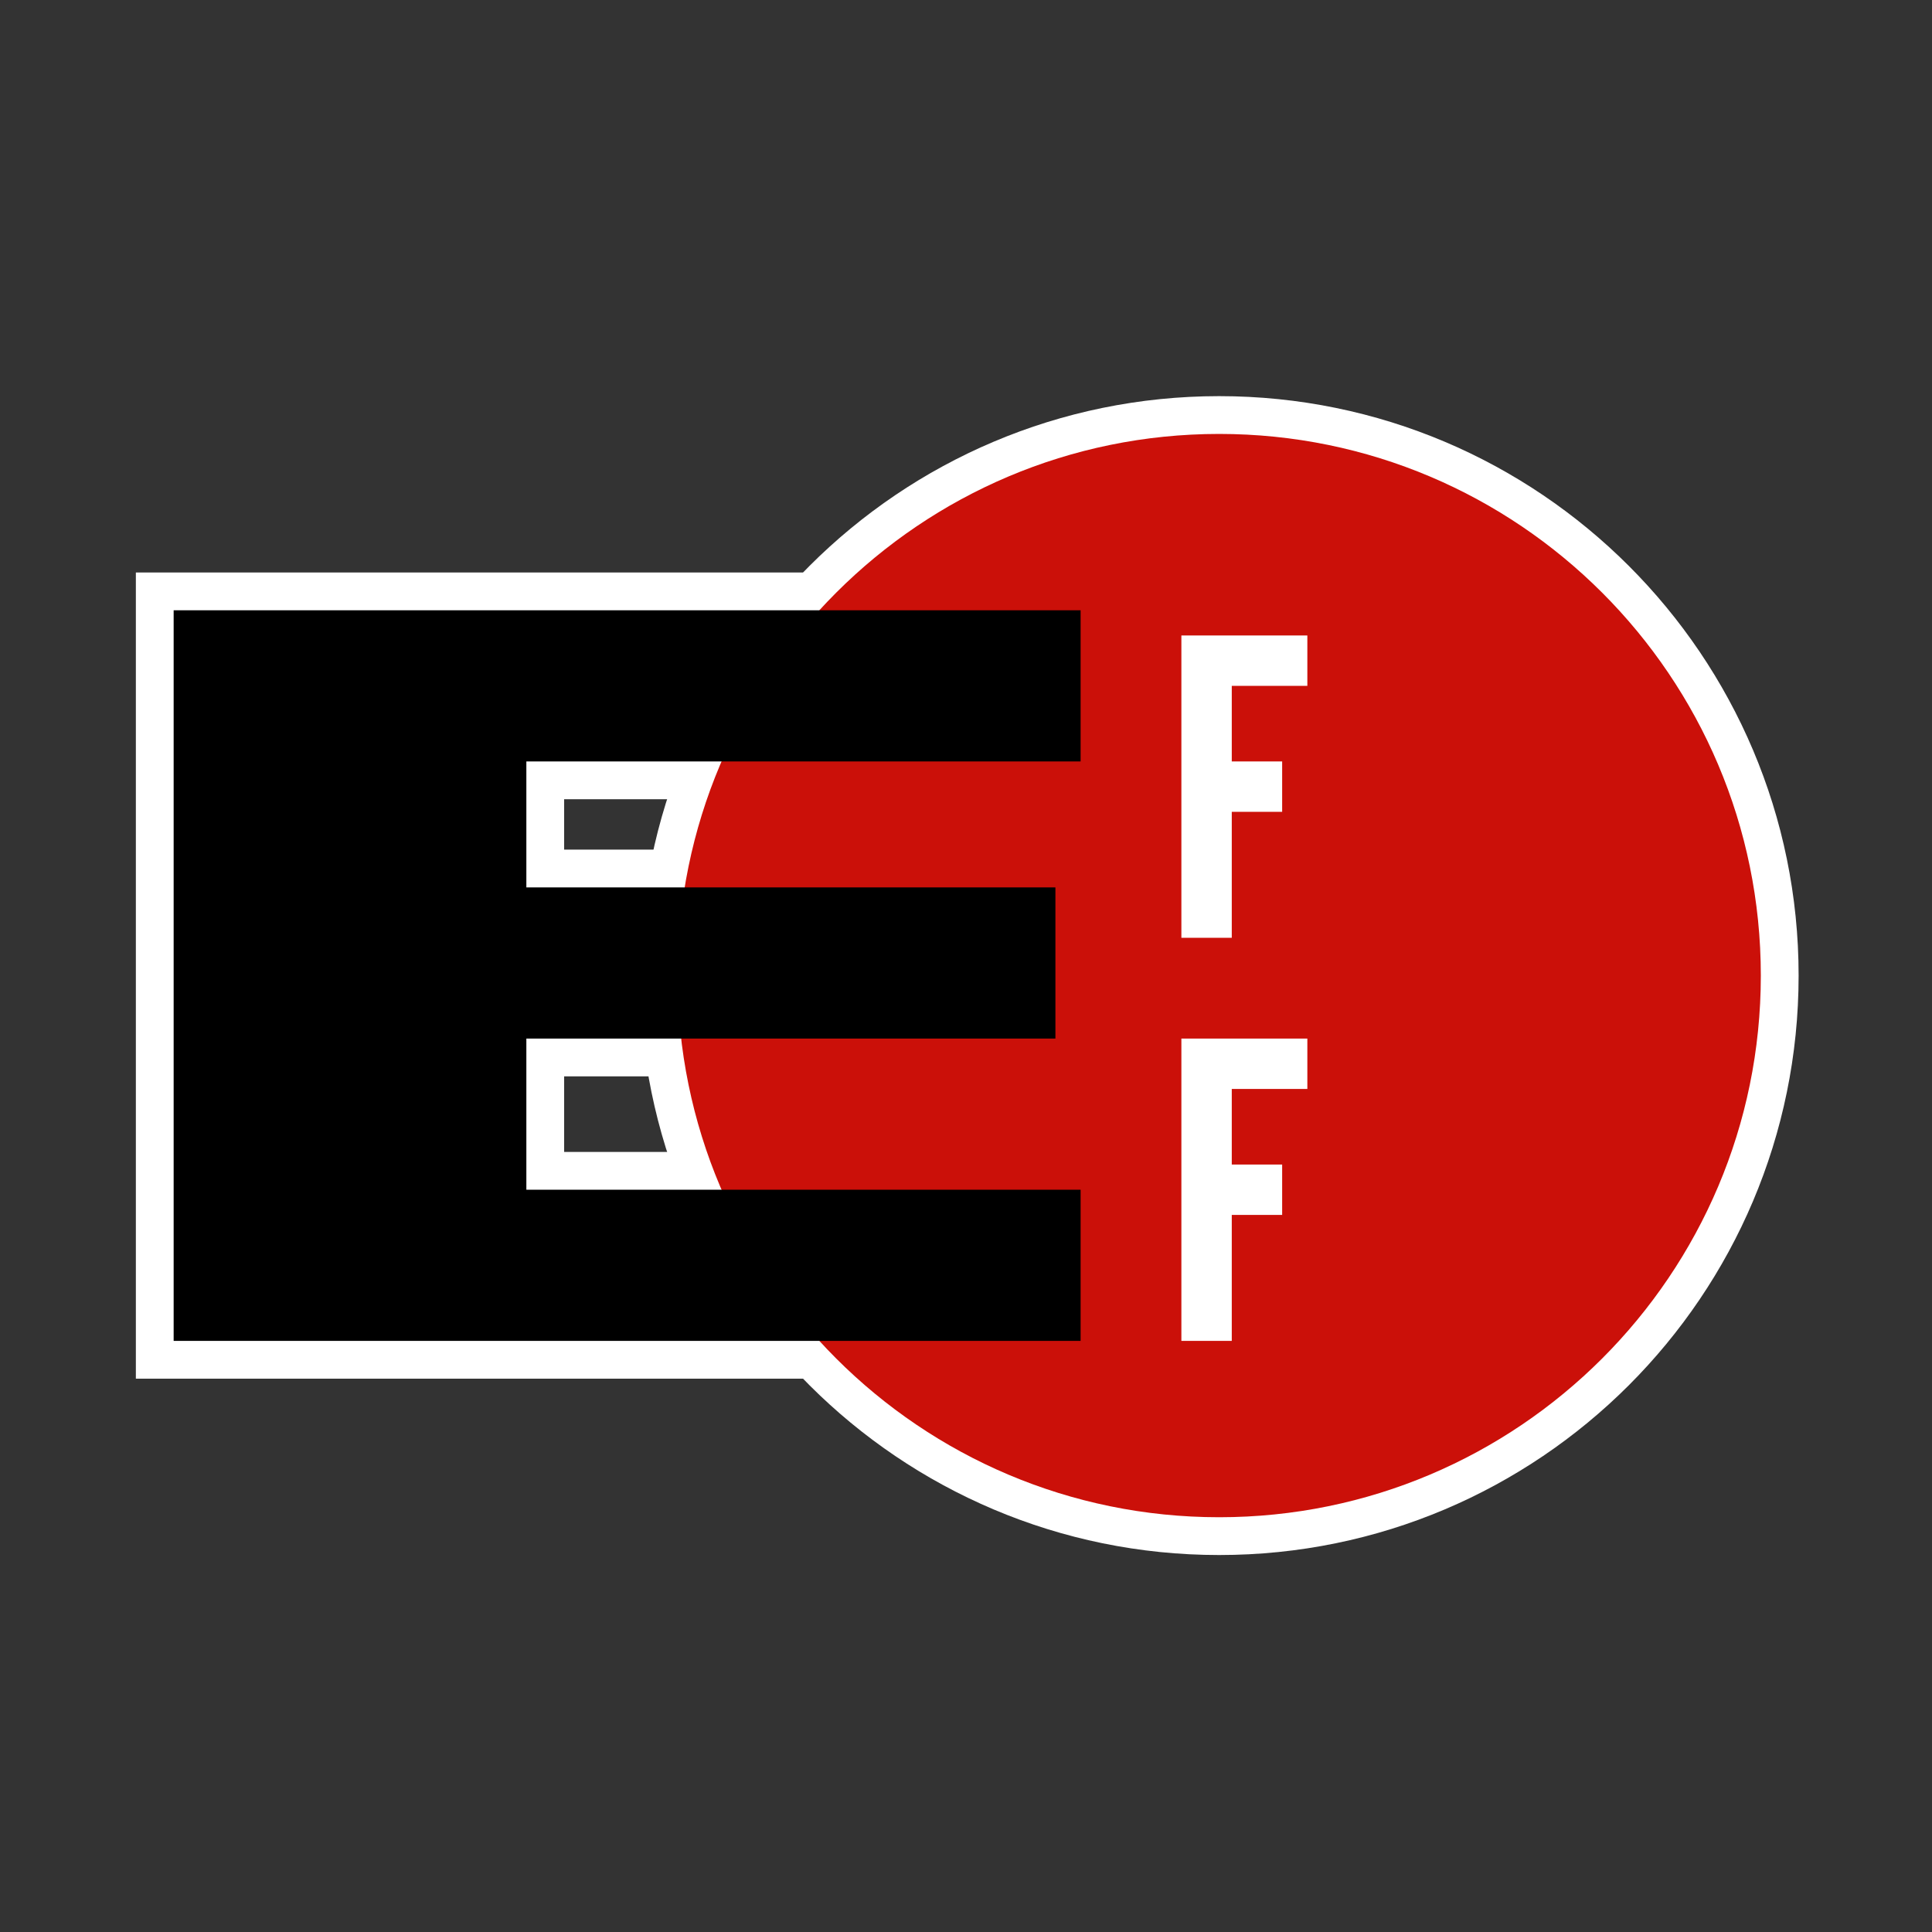 <?xml version="1.0" encoding="UTF-8" standalone="no"?>
<!-- Created with Inkscape (http://www.inkscape.org/) -->

<svg
   xmlns:dc="http://purl.org/dc/elements/1.1/"
   xmlns:cc="http://creativecommons.org/ns#"
   xmlns:rdf="http://www.w3.org/1999/02/22-rdf-syntax-ns#"
   xmlns:svg="http://www.w3.org/2000/svg"
   xmlns="http://www.w3.org/2000/svg"
   xmlns:sodipodi="http://sodipodi.sourceforge.net/DTD/sodipodi-0.dtd"
   xmlns:inkscape="http://www.inkscape.org/namespaces/inkscape"
   version="1.0"
   width="100"
   height="100"
   id="svg2"
   inkscape:version="0.48.4 r9939"
   sodipodi:docname="EFF_Logo.svg">
  <rect width="100%" height="100%" fill="#333333" stroke="none"/>
  <sodipodi:namedview
     pagecolor="#ffffff"
     bordercolor="#666666"
     borderopacity="1"
     objecttolerance="10"
     gridtolerance="10"
     guidetolerance="10"
     inkscape:pageopacity="0"
     inkscape:pageshadow="2"
     inkscape:window-width="1301"
     inkscape:window-height="744"
     id="namedview13"
     showgrid="false"
     inkscape:zoom="2.2121212"
     inkscape:cx="66"
     inkscape:cy="46"
     inkscape:window-x="65"
     inkscape:window-y="24"
     inkscape:window-maximized="1"
     inkscape:current-layer="svg2" />
  <defs
     id="defs4">
    <marker
       refX="0"
       refY="0"
       orient="auto"
       style="overflow:visible"
       id="Arrow1Lstart">
      <path
         d="M 0,0 5,-5 -12.5,0 5,5 0,0 z"
         transform="matrix(0.8,0,0,0.8,10,0)"
         style="fill-rule:evenodd;stroke:#000000;stroke-width:1pt;marker-start:none"
         id="path3359"
         inkscape:connector-curvature="0" />
    </marker>
  </defs>
  <g
     transform="matrix(0.652,0,0,0.652,-36.163,-576.475)"
     style="display:inline"
     id="layer6">
    <path
       d="m 195.25,961.612 c 0,23.736 -19.264,43 -43,43 -23.736,0 -43,-19.264 -43,-43 0,-23.736 19.264,-43 43,-43 23.736,0 43,19.264 43,43 z"
       style="fill:none;stroke:#ffffff;stroke-width:6;stroke-linecap:square;stroke-linejoin:miter;stroke-miterlimit:4;stroke-opacity:1;stroke-dasharray:none;stroke-dashoffset:0;marker-mid:none;display:inline"
       id="path3165"
       inkscape:connector-curvature="0" />
    <path
       d="m 97.25,932.612 44,0 0,12 -44,0 0,-12 z m 0,46 44,0 0,12 -44,0 0,-12 z m 0,-24 42,0 0,12 -42,0 0,-12 z m -28,-22 28,0 0,58 -28,0 0,-58 z"
       style="fill:none;stroke:#ffffff;stroke-width:6;stroke-linecap:square;stroke-linejoin:miter;stroke-miterlimit:4;stroke-opacity:1;stroke-dasharray:none;stroke-dashoffset:0;display:inline"
       id="rect2160"
       inkscape:connector-curvature="0" />
    <path
       d="m 195.25,961.612 c 0,23.736 -19.264,43 -43,43 -23.736,0 -43,-19.264 -43,-43 0,-23.736 19.264,-43 43,-43 23.736,0 43,19.264 43,43 z"
       style="fill:#cb1009;fill-opacity:1;fill-rule:nonzero;stroke:none;stroke-width:0.148;marker-mid:none;display:inline"
       id="path3557"
       inkscape:connector-curvature="0" />
    <path
       d="m 97.25,932.612 44,0 0,12 -44,0 0,-12 z m 0,46 44,0 0,12 -44,0 0,-12 z m 0,-24 42,0 0,12 -42,0 0,-12 z m -28,-22 28,0 0,58 -28,0 0,-58 z"
       style="fill:#000000;fill-opacity:1;fill-rule:nonzero;stroke:none;display:inline"
       id="path3562"
       inkscape:connector-curvature="0" />
    <path
       d="m 153.25,934.612 6,0 0,4 -6,0 0,-4 z m 0,10 4,0 0,4 -4,0 0,-4 z m -4,-10 4,0 0,24 -4,0 0,-24 z"
       style="fill:#ffffff;fill-opacity:1;fill-rule:nonzero;stroke:none;display:inline"
       id="rect3140"
       inkscape:connector-curvature="0" />
    <path
       d="m 153.25,966.612 6,0 0,4 -6,0 0,-4 z m 0,10 4,0 0,4 -4,0 0,-4 z m -4,-10 4,0 0,24 -4,0 0,-24 z"
       style="fill:#ffffff;fill-opacity:1;fill-rule:nonzero;stroke:none;display:inline"
       id="rect3153"
       inkscape:connector-curvature="0" />
  </g>
</svg>
